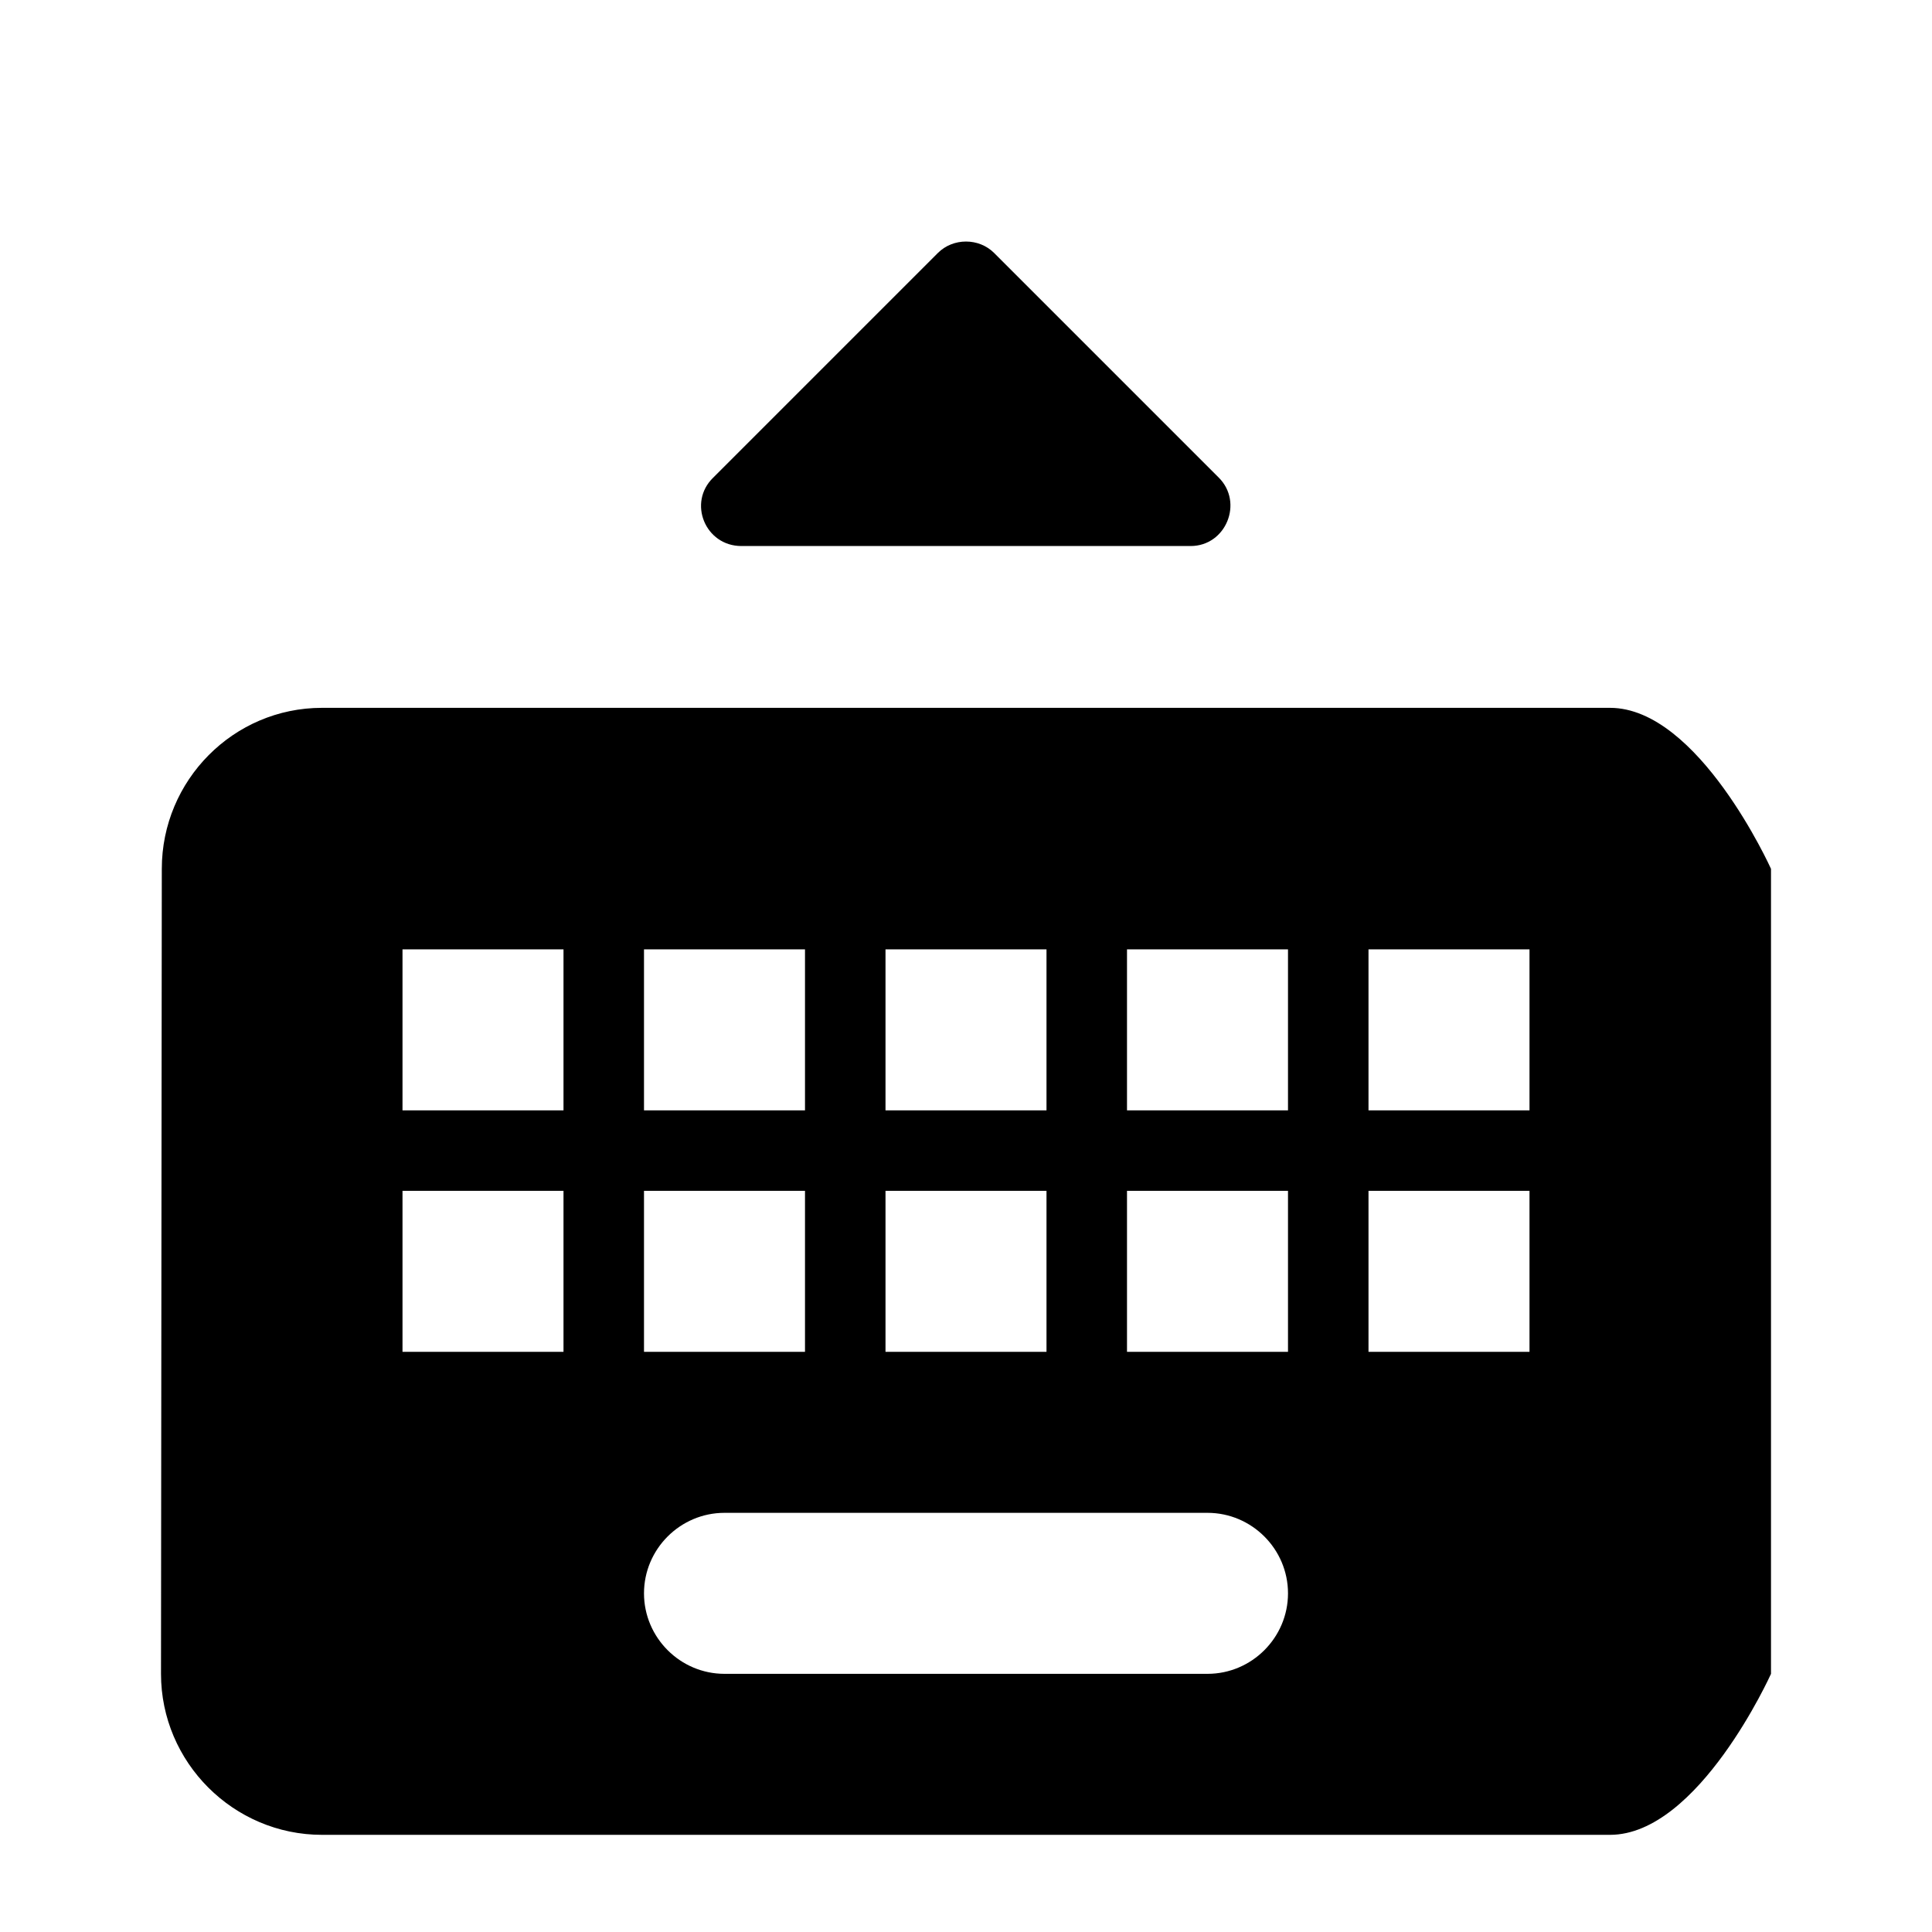 <?xml version="1.0" encoding="UTF-8" standalone="no"?>
<svg
   xmlns:dc="http://purl.org/dc/elements/1.1/"
   xmlns:cc="http://creativecommons.org/ns#"
   xmlns:rdf="http://www.w3.org/1999/02/22-rdf-syntax-ns#"
   xmlns:svg="http://www.w3.org/2000/svg"
   xmlns="http://www.w3.org/2000/svg"
   xmlns:sodipodi="http://sodipodi.sourceforge.net/DTD/sodipodi-0.dtd"
   xmlns:inkscape="http://www.inkscape.org/namespaces/inkscape"
   height="24"
   viewBox="0 0 24 24"
   width="24"
   version="1.1"
   id="svg4"
   sodipodi:docname="keyboard-extend-symbolic.svg"
   inkscape:version="1.0.1 (3bc2e813f5, 2020-09-07)">
  <defs
     id="defs8" />
  <sodipodi:namedview
     pagecolor="#ffffff"
     bordercolor="#666666"
     borderopacity="1"
     objecttolerance="10"
     gridtolerance="10"
     guidetolerance="10"
     inkscape:pageopacity="0"
     inkscape:pageshadow="2"
     inkscape:window-width="1908"
     inkscape:window-height="1054"
     id="namedview6"
     showgrid="false"
     inkscape:zoom="39.833333"
     inkscape:cx="12"
     inkscape:cy="16.016736"
     inkscape:window-x="8"
     inkscape:window-y="35"
     inkscape:window-maximized="0"
     inkscape:current-layer="svg4" />
  <path
     d="M 20,8.793 H 4 c -1.1,0 -1.99,0.9 -1.99,2 l -0.01,10 c 0,1.1 0.9,2 2,2 h 16 c 1.1,0 2,-2 2,-2 v -10 c 0,0 -0.9,-2 -2,-2 z m -9,3 h 2 v 2 h -2 z m 0,3 h 2 v 2 h -2 z m -3,-3 h 2 v 2 H 8 Z m 0,3 h 2 v 2 H 8 Z m -1,2 H 5 v -2 h 2 z m 0,-3 H 5 v -2 h 2 z m 8,7 H 9 c -0.55,0 -1,-0.45 -1,-1 0,-0.55 0.45,-1 1,-1 h 6 c 0.55,0 1,0.45 1,1 0,0.55 -0.45,1 -1,1 z m 1,-4 h -2 v -2 h 2 z m 0,-3 h -2 v -2 h 2 z m 3,3 h -2 v -2 h 2 z m 0,-3 h -2 v -2 h 2 z m -6.65,-10.65 2.79,2.79 c 0.31,0.31 0.09,0.85 -0.35,0.85 H 9.21 c -0.45,0 -0.67,-0.54 -0.35,-0.85 l 2.79,-2.79 c 0.19,-0.19 0.51,-0.19 0.7,0 z"
     id="path2"
     sodipodi:nodetypes="ssccsssssccccccccccccccccccccccccccccccsssssssccccccccccccccccccccsssscss" />
</svg>
